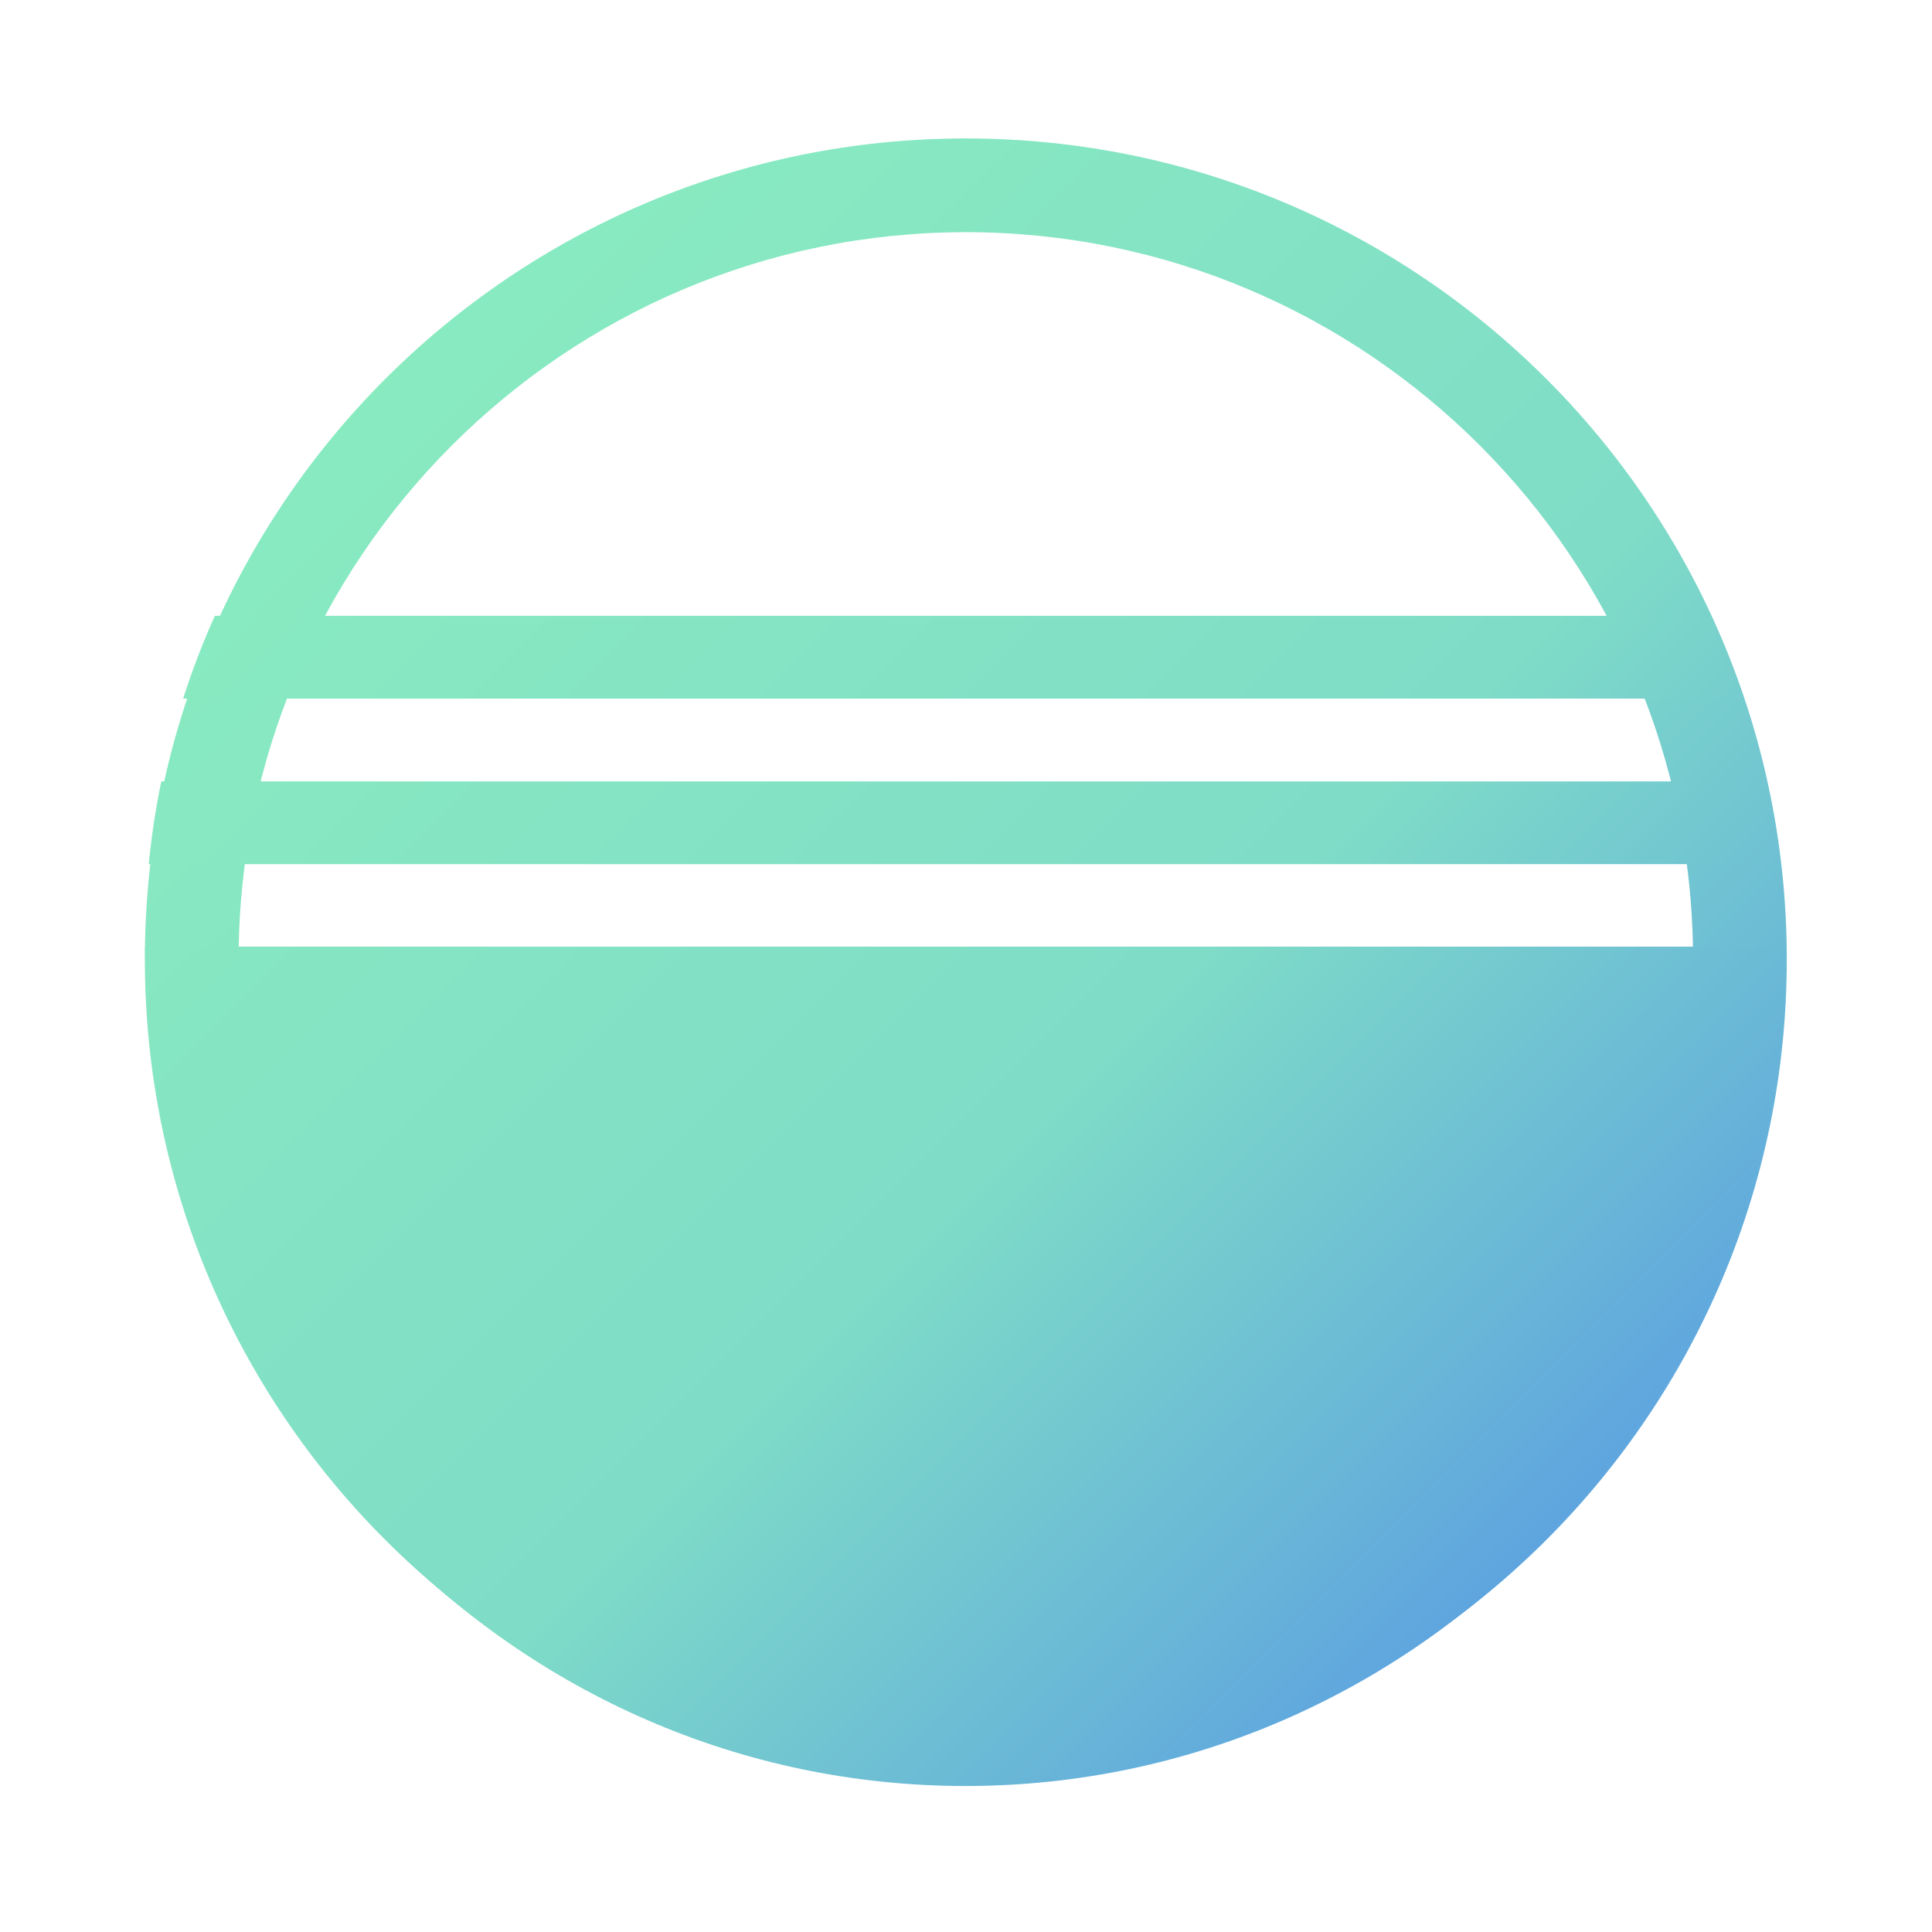 <svg width="100%" height="100%" viewBox="0 0 40 40" xmlns="http://www.w3.org/2000/svg">
  <g id="Refils" transform="matrix(1.069,0,0,1.069,-0.321,-1.382)">
    <g transform="matrix(1.06,0,0,1.06,3.106,3.974)">
      <path d="M15,0C6.716,0 0,6.716 0,15C0,23.285 6.716,30 15,30C23.284,30 30,23.285 30,15C30,6.716 23.284,0 15,0ZM15,1.713C22.327,1.713 28.287,7.673 28.287,15C28.287,22.327 22.326,28.287 15,28.287C7.674,28.287 1.713,22.327 1.713,15C1.713,7.673 7.674,1.713 15,1.713Z" style="fill:url(#_Linear1);"/>
    </g>
    <g transform="matrix(1.06,0,0,1.06,3.106,3.974)">
        <path d="M29.118,10.235C28.951,9.718 28.759,9.212 28.537,8.722L1.279,8.722C1.058,9.212 0.865,9.718 0.699,10.235L29.118,10.235Z" style="fill:url(#_Linear2);"/>
    </g>
    <g transform="matrix(1.06,0,0,1.06,3.106,3.974)">
        <path d="M29.745,13.26C29.695,12.748 29.618,12.243 29.516,11.748L0.3,11.748C0.198,12.243 0.121,12.748 0.071,13.26L29.745,13.26Z" style="fill:url(#_Linear3);"/>
    </g>
    <g transform="matrix(1.066,0,0,1.117,3.106,3.125)">
        <path d="M0.003,14.773C0.063,22.821 6.712,29.327 14.908,29.327C23.104,29.327 29.753,22.821 29.813,14.773L0.003,14.773Z" style="fill:url(#_Linear4);"/>
    </g>
  </g>
  <defs>
   <linearGradient id="_Linear1" x1="0" y1="0" x2="1" y2="0" gradientUnits="userSpaceOnUse" gradientTransform="matrix(30,30,-30,30,-0,0.116)"><stop offset="0%" style="stop-color:rgb(140,240,190);stop-opacity:1"/><stop offset="57%" style="stop-color:rgb(127,220,199);stop-opacity:1"/><stop offset="79%" style="stop-color:rgb(101,176,218);stop-opacity:1"/><stop offset="100%" style="stop-color:rgb(75,134,236);stop-opacity:1"/></linearGradient>
   <linearGradient id="_Linear2" x1="0" y1="0" x2="1" y2="0" gradientUnits="userSpaceOnUse" gradientTransform="matrix(30,30,-30,30,-0,0.116)"><stop offset="0%" style="stop-color:rgb(140,240,190);stop-opacity:1"/><stop offset="57%" style="stop-color:rgb(127,220,199);stop-opacity:1"/><stop offset="79%" style="stop-color:rgb(101,176,218);stop-opacity:1"/><stop offset="100%" style="stop-color:rgb(75,134,236);stop-opacity:1"/></linearGradient>
   <linearGradient id="_Linear3" x1="0" y1="0" x2="1" y2="0" gradientUnits="userSpaceOnUse" gradientTransform="matrix(30,30,-30,30,-0,0.116)"><stop offset="0%" style="stop-color:rgb(140,240,190);stop-opacity:1"/><stop offset="57%" style="stop-color:rgb(127,220,199);stop-opacity:1"/><stop offset="79%" style="stop-color:rgb(101,176,218);stop-opacity:1"/><stop offset="100%" style="stop-color:rgb(75,134,236);stop-opacity:1"/></linearGradient>
   <linearGradient id="_Linear4" x1="0" y1="0" x2="1" y2="0" gradientUnits="userSpaceOnUse" gradientTransform="matrix(29.813,28.457,-29.813,28.457,-9.33633e-05,0.87)"><stop offset="0%" style="stop-color:rgb(140,240,190);stop-opacity:1"/><stop offset="57%" style="stop-color:rgb(127,220,199);stop-opacity:1"/><stop offset="79%" style="stop-color:rgb(101,176,218);stop-opacity:1"/><stop offset="100%" style="stop-color:rgb(75,134,236);stop-opacity:1"/></linearGradient>
  </defs>
</svg>

